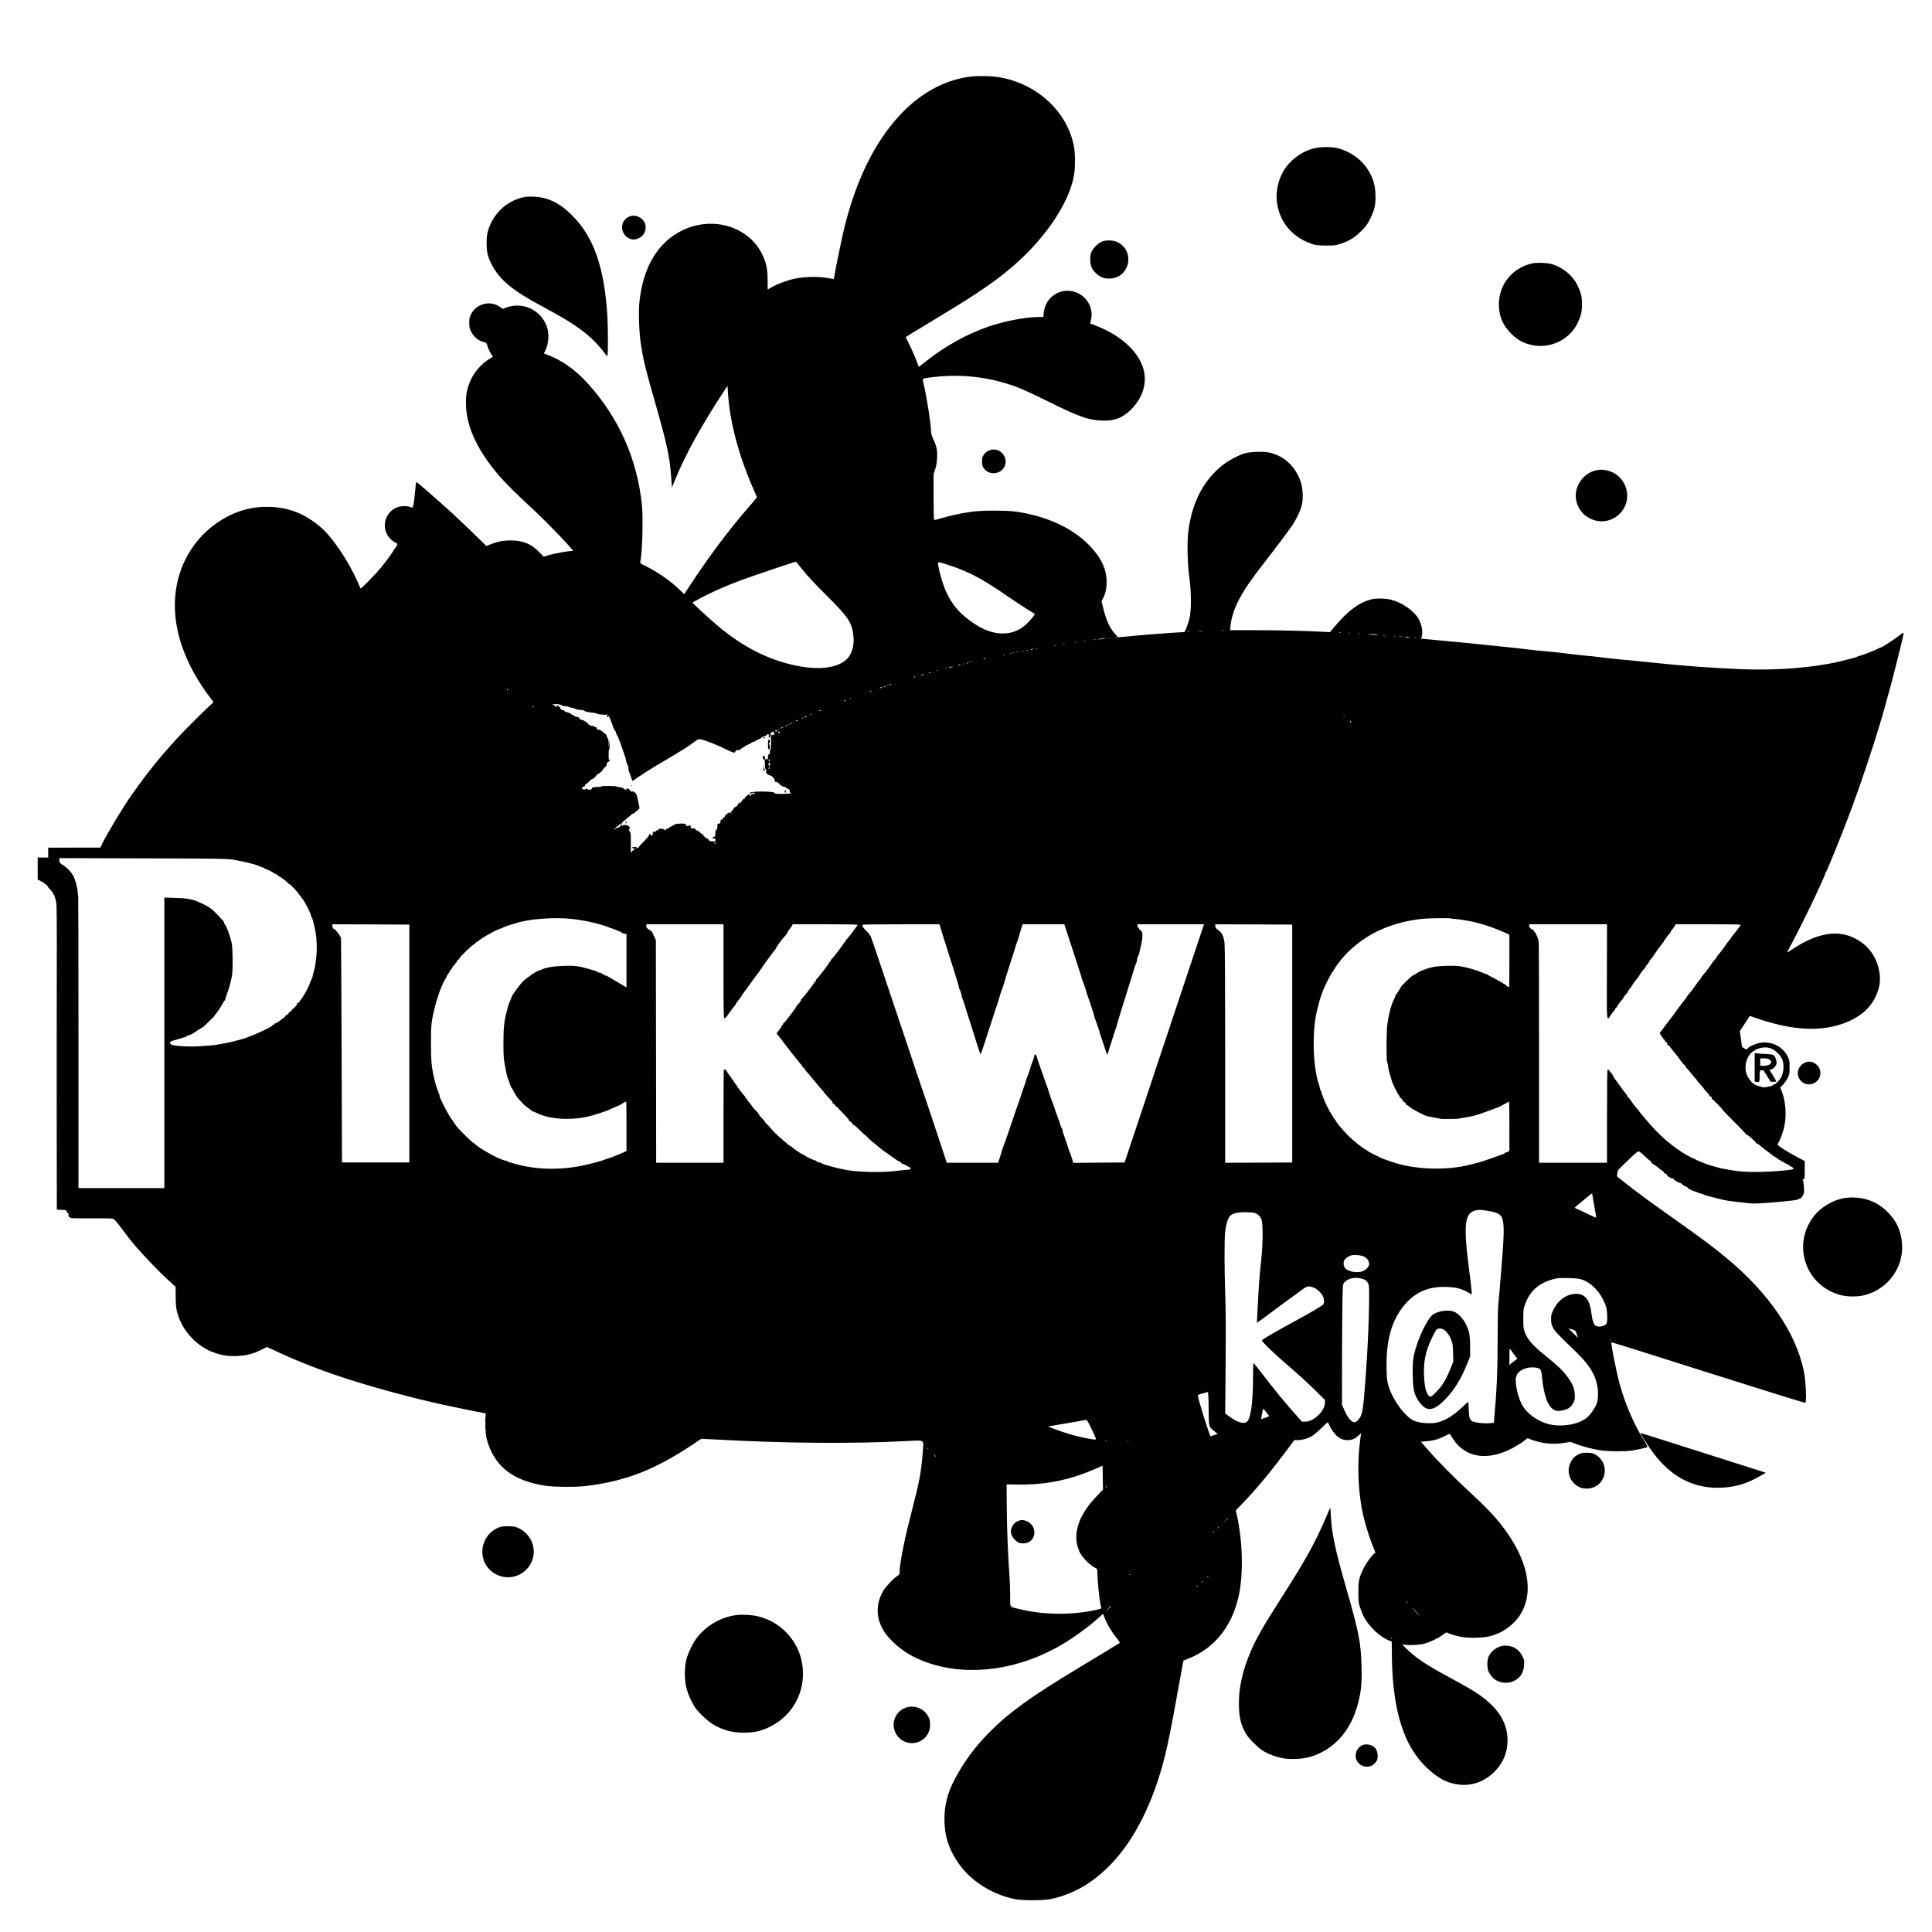 <?xml version="1.0" standalone="no"?>
<!DOCTYPE svg PUBLIC "-//W3C//DTD SVG 20010904//EN"
 "http://www.w3.org/TR/2001/REC-SVG-20010904/DTD/svg10.dtd">
<svg version="1.0" xmlns="http://www.w3.org/2000/svg"
 width="3127pt" height="3127pt" viewBox="0 0 3127 3127"
 preserveAspectRatio="xMidYMid meet">
<g transform="translate(0,3127) scale(0.1,-0.1)"
fill="#000000" stroke="none">
<path d="M15665 30025 c-539 -84 -1022 -429 -1399 -999 -257 -387 -455 -862
-596 -1424 -38 -152 -150 -695 -166 -805 -5 -35 -10 -47 -20 -43 -8 3 -64 13
-126 22 -143 21 -349 14 -493 -16 -121 -26 -283 -85 -373 -138 l-67 -38 -1
150 c0 174 -20 276 -79 402 -213 463 -803 647 -1300 406 -398 -194 -636 -591
-696 -1162 -16 -151 -6 -473 20 -651 40 -276 71 -403 244 -1009 180 -628 227
-847 250 -1168 l12 -173 59 143 c158 387 420 862 765 1388 l76 115 7 -110 c29
-467 168 -998 400 -1532 l70 -162 -23 -29 c-13 -16 -80 -93 -148 -172 -291
-337 -602 -753 -891 -1191 l-116 -176 -85 82 c-143 138 -352 282 -547 377 -78
38 -83 42 -78 67 32 149 47 699 26 912 -75 743 -369 1408 -868 1963 -218 242
-441 397 -704 489 -17 6 -17 8 1 39 60 106 75 285 32 402 -98 272 -394 408
-663 306 l-51 -19 -42 30 c-158 113 -386 56 -472 -119 -24 -48 -28 -70 -28
-137 0 -66 5 -90 26 -135 43 -91 126 -159 215 -178 34 -7 38 -11 55 -67 10
-33 34 -85 53 -115 l34 -54 -41 -25 c-161 -94 -293 -256 -351 -432 -38 -112
-49 -207 -43 -349 15 -350 200 -734 545 -1131 102 -118 274 -288 540 -533 217
-200 641 -642 642 -668 0 -5 -15 -8 -34 -8 -54 0 -253 -37 -348 -64 l-88 -26
-77 78 c-135 135 -264 186 -463 185 -122 -1 -214 -20 -329 -66 l-58 -24 -140
136 c-76 75 -175 170 -219 211 -44 41 -113 107 -154 145 -41 39 -115 107 -165
150 -49 44 -95 84 -101 90 -56 51 -166 148 -194 171 -19 16 -37 31 -40 34 -14
15 -118 100 -122 100 -3 0 -11 -64 -18 -142 -11 -129 -31 -263 -42 -273 -2 -2
-24 3 -48 11 -60 21 -160 14 -223 -16 -154 -73 -222 -261 -149 -415 30 -63 87
-122 140 -146 18 -8 32 -19 32 -26 0 -16 -33 -73 -42 -73 -5 0 -8 -4 -8 -10 0
-12 -110 -170 -164 -235 -22 -27 -50 -61 -61 -74 -47 -58 -107 -122 -209 -226
-76 -77 -110 -105 -114 -95 -2 8 -27 65 -54 125 -144 322 -398 697 -576 852
-254 221 -511 327 -827 339 -266 11 -511 -50 -751 -188 -427 -245 -713 -676
-779 -1176 -69 -518 101 -1085 486 -1627 43 -60 89 -123 102 -140 l24 -29 -71
-65 c-82 -75 -414 -407 -496 -496 -174 -188 -350 -393 -450 -525 -14 -18 -30
-38 -35 -44 -19 -20 -219 -292 -275 -372 -151 -219 -407 -643 -476 -791 l-29
-62 -422 0 -423 -1 0 -80 0 -80 -85 0 -85 0 0 -178 0 -178 38 -18 c43 -20 121
-77 122 -88 0 -8 15 -26 60 -76 37 -39 66 -107 80 -187 9 -53 11 -330 9 -1165
-1 -602 -2 -1706 -1 -2452 l2 -1357 78 -3 c71 -3 77 -5 80 -25 2 -13 10 -23
18 -23 9 0 14 -8 13 -18 -3 -36 1 -52 16 -52 8 0 15 -5 15 -11 0 -7 106 -10
347 -8 248 1 347 -1 346 -9 -2 -6 3 -9 10 -7 7 2 45 -41 87 -98 75 -102 202
-266 250 -321 173 -201 427 -463 584 -602 l78 -70 2 -170 c2 -140 6 -183 25
-248 48 -171 131 -310 260 -436 105 -102 215 -170 348 -216 132 -45 223 -58
368 -51 144 6 257 36 388 102 l88 44 159 -74 c246 -114 399 -178 730 -302 474
-178 1261 -403 1930 -552 215 -47 647 -136 700 -143 23 -3 25 -6 20 -43 -12
-99 -3 -300 18 -377 118 -436 412 -671 945 -755 136 -21 497 -24 657 -5 644
78 1116 261 1741 678 l131 87 212 -11 c1137 -63 2221 -72 3091 -27 317 17 294
28 283 -138 -10 -167 -27 -306 -54 -456 -26 -139 -46 -225 -162 -681 -97 -382
-162 -722 -162 -853 0 -27 -7 -36 -45 -60 -57 -37 -175 -162 -219 -235 -93
-153 -116 -338 -62 -497 42 -124 97 -208 210 -321 159 -159 348 -271 593 -353
657 -219 1455 -108 2149 300 195 114 443 296 608 445 l59 54 32 -80 c41 -103
115 -224 188 -312 33 -39 55 -74 50 -78 -12 -11 -278 -173 -692 -422 -739
-445 -1097 -703 -1405 -1013 -243 -244 -428 -494 -577 -780 -114 -219 -162
-406 -163 -635 0 -265 62 -470 212 -695 198 -298 538 -520 922 -602 122 -26
469 -26 590 1 366 79 675 258 966 558 389 402 690 1003 878 1753 49 197 106
478 186 925 38 212 80 439 92 504 l23 119 92 37 c405 163 684 507 797 985 84
356 72 911 -29 1349 l-14 58 109 114 c223 232 443 496 688 823 l154 205 42 -3
c70 -4 179 27 245 69 33 22 102 80 153 130 51 49 95 90 98 90 3 0 17 -27 32
-59 61 -130 153 -215 245 -227 89 -11 153 9 213 65 27 26 50 47 50 46 0 -1 -7
-51 -15 -113 -46 -348 -38 -728 21 -1077 33 -199 129 -518 208 -697 14 -32 21
-57 14 -55 -22 5 -138 -148 -188 -248 -74 -150 -85 -201 -84 -390 0 -148 2
-166 28 -245 16 -47 40 -107 53 -135 83 -165 264 -338 419 -399 l40 -17 2
-217 c7 -734 134 -1266 389 -1621 136 -190 334 -359 495 -424 288 -115 580
-51 791 172 132 141 197 303 197 491 0 320 -182 577 -583 821 -51 31 -205 117
-343 192 -394 212 -560 323 -718 479 -44 44 -72 74 -62 67 30 -22 262 -18 351
5 92 24 222 85 299 140 l63 45 66 -24 c135 -50 257 -67 422 -62 158 5 229 19
353 70 133 55 276 175 355 298 236 370 130 898 -291 1442 -116 151 -279 322
-497 522 -256 235 -543 525 -704 710 l-114 130 79 6 c118 10 207 34 303 84 47
25 87 41 89 36 1 -4 25 -42 52 -83 198 -302 551 -358 951 -151 58 30 139 80
180 110 l74 56 45 -18 c172 -68 362 -89 539 -60 l109 18 93 -35 c123 -46 271
-84 400 -103 122 -17 374 -20 486 -4 92 12 255 48 266 58 4 4 -24 59 -63 122
-151 242 -286 552 -376 865 -57 199 -156 695 -142 709 2 3 706 -218 1563 -491
857 -272 1565 -492 1573 -489 26 10 10 356 -23 515 -129 619 -562 1254 -1243
1822 -203 170 -401 318 -867 648 -425 301 -608 436 -797 587 l-117 94 6 49 c5
47 11 56 87 128 209 202 243 231 263 226 11 -3 54 -39 97 -80 43 -41 82 -74
87 -74 5 0 14 -11 19 -25 5 -14 16 -25 25 -25 8 0 15 -4 15 -10 0 -5 6 -10 14
-10 7 0 32 -17 53 -38 22 -20 52 -44 67 -51 14 -8 26 -20 26 -27 0 -6 11 -15
24 -18 13 -3 26 -15 29 -27 3 -11 15 -23 26 -26 12 -3 21 -9 21 -14 0 -5 14
-9 30 -9 18 0 30 -5 30 -13 0 -15 73 -59 105 -64 11 -2 23 -10 28 -18 4 -8 28
-23 52 -34 25 -11 45 -25 45 -30 0 -6 7 -11 15 -11 8 0 15 -4 15 -8 0 -5 30
-18 68 -31 37 -12 75 -27 84 -32 10 -5 26 -9 36 -9 10 0 23 -5 28 -10 10 -10
52 -22 294 -83 52 -13 149 -29 215 -36 66 -7 153 -16 193 -22 105 -13 179 -11
442 11 281 24 400 39 400 51 0 5 7 9 16 9 24 0 63 49 70 89 9 45 -3 190 -16
206 -8 9 -5 14 10 18 19 5 20 13 20 150 l0 145 -123 65 c-141 73 -317 185
-317 202 0 6 7 20 15 32 28 40 78 178 96 268 37 176 19 409 -43 562 l-25 62
44 43 c24 24 58 72 76 108 30 61 32 71 32 175 0 98 -3 116 -27 167 -78 167
-263 262 -448 230 -75 -13 -173 -56 -204 -91 l-18 -20 -39 22 c-28 16 -39 29
-39 46 0 13 -7 70 -15 127 l-16 104 81 123 80 124 143 -48 c567 -192 1029
-211 1413 -59 231 92 389 229 479 415 66 138 85 255 65 390 -39 258 -184 456
-415 566 -221 105 -469 90 -753 -46 -96 -46 -148 -77 -311 -183 -22 -15 -20
-7 22 68 81 145 351 687 427 855 40 88 87 192 105 230 18 39 36 81 40 95 4 14
11 30 15 35 8 11 56 122 157 370 196 479 371 956 520 1410 36 110 81 247 100
305 35 107 144 464 168 555 8 28 23 82 33 120 65 233 85 308 122 451 101 392
160 637 160 664 0 16 -17 7 -87 -48 -85 -66 -265 -182 -283 -182 -5 0 -24 -8
-42 -18 -47 -26 -256 -108 -298 -117 -19 -4 -37 -10 -40 -14 -5 -7 -123 -39
-285 -77 -430 -102 -1019 -148 -1591 -125 -452 18 -1017 60 -1379 101 -49 6
-166 17 -260 26 -345 32 -531 51 -695 73 -41 6 -111 13 -155 16 -44 4 -152 15
-240 26 -186 24 -310 37 -450 49 -55 4 -156 15 -225 23 -69 9 -172 21 -230 27
-759 80 -853 89 -1481 147 l-67 6 9 31 c24 84 -2 214 -61 306 -79 124 -261
247 -427 291 -102 27 -253 29 -342 5 -186 -51 -363 -182 -561 -416 l-95 -112
-105 6 c-253 15 -697 26 -1088 26 l-424 0 7 63 c29 278 167 543 514 987 188
239 427 559 491 653 62 94 122 218 146 307 29 104 24 272 -10 380 -84 259
-269 433 -516 486 -92 19 -295 14 -385 -11 -90 -24 -250 -106 -340 -173 -322
-240 -520 -611 -581 -1084 -23 -182 -15 -539 16 -758 31 -208 33 -514 6 -640
-21 -99 -74 -240 -90 -240 -104 -3 -798 -56 -909 -70 -45 -5 -122 -12 -172
-14 -49 -2 -68 -1 -42 1 l48 4 -50 56 c-84 94 -142 226 -191 435 l-21 87 26
51 c39 78 56 156 56 260 0 205 -87 392 -271 584 -271 284 -681 476 -1175 552
-167 26 -577 26 -750 0 -167 -24 -339 -62 -473 -102 -62 -19 -117 -32 -123
-29 -5 4 -9 155 -9 373 l0 367 26 80 c19 58 28 109 31 185 6 123 -8 192 -62
304 -22 46 -35 88 -35 113 0 115 -68 556 -115 752 -18 74 -22 107 -14 111 6 4
47 12 92 18 490 68 958 19 1417 -149 89 -32 279 -120 491 -225 516 -257 667
-311 889 -321 190 -8 321 36 445 149 203 186 289 419 241 649 -55 258 -291
510 -631 674 -60 29 -140 63 -176 76 l-65 23 14 60 c39 166 -42 342 -195 423
-250 134 -546 -30 -570 -314 l-6 -63 -69 0 c-211 0 -564 -67 -818 -155 -361
-126 -711 -321 -1030 -576 l-99 -78 -17 47 c-40 108 -88 219 -139 322 -30 60
-55 112 -55 114 0 3 183 115 408 250 646 389 927 574 1192 785 602 479 1041
1102 1125 1595 19 114 19 327 0 439 -100 571 -591 1031 -1212 1137 -134 23
-379 26 -508 5z m-2670 -7982 c75 -95 193 -222 380 -408 366 -363 420 -446
440 -682 12 -136 -31 -277 -107 -350 -171 -165 -521 -191 -965 -73 -368 98
-716 280 -1055 552 -119 96 -345 298 -432 386 l-48 50 93 51 c201 110 427 211
709 316 130 48 853 293 871 294 3 1 54 -61 114 -136z m2306 98 c349 -107 573
-223 984 -506 138 -95 297 -200 355 -235 58 -34 107 -64 109 -66 8 -7 -73
-106 -134 -163 -111 -104 -238 -154 -385 -154 -197 1 -395 89 -617 275 -143
119 -252 274 -324 458 -41 104 -91 281 -104 373 -9 57 -10 57 116 18z m4507
-1078 c-10 -2 -28 -2 -40 0 -13 2 -5 4 17 4 22 1 32 -1 23 -4z m-341 -10 c-20
-2 -52 -2 -70 0 -17 2 0 4 38 4 39 0 53 -2 32 -4z m-214 -10 c-7 -2 -21 -2
-30 0 -10 3 -4 5 12 5 17 0 24 -2 18 -5z m2450 -10 c-7 -2 -21 -2 -30 0 -10 3
-4 5 12 5 17 0 24 -2 18 -5z m150 -10 c-7 -2 -19 -2 -25 0 -7 3 -2 5 12 5 14
0 19 -2 13 -5z m160 -10 c-7 -2 -19 -2 -25 0 -7 3 -2 5 12 5 14 0 19 -2 13 -5z
m257 -12 l45 -8 -40 -1 c-22 0 -62 3 -90 8 l-50 7 45 1 c25 0 65 -3 90 -7z
m143 -18 c-7 -2 -19 -2 -25 0 -7 3 -2 5 12 5 14 0 19 -2 13 -5z m174 -9 c-3
-3 -12 -4 -19 -1 -8 3 -5 6 6 6 11 1 17 -2 13 -5z m111 -11 c-16 -2 -40 -2
-55 0 -16 2 -3 4 27 4 30 0 43 -2 28 -4z m112 -9 c0 -2 -13 -4 -30 -4 -16 0
-30 4 -30 8 0 5 14 7 30 4 17 -2 30 -6 30 -8z m-4837 -11 c-7 -2 -19 -2 -25 0
-7 3 -2 5 12 5 14 0 19 -2 13 -5z m4950 0 c-7 -2 -21 -2 -30 0 -10 3 -4 5 12
5 17 0 24 -2 18 -5z m-5058 -14 c-22 -4 -56 -7 -75 -7 -32 1 -31 2 10 8 25 4
59 7 75 7 25 1 23 -1 -10 -8z m-132 -16 c-7 -2 -21 -2 -30 0 -10 3 -4 5 12 5
17 0 24 -2 18 -5z m-160 -20 c-7 -2 -21 -2 -30 0 -10 3 -4 5 12 5 17 0 24 -2
18 -5z m-156 -19 c-3 -3 -12 -4 -19 -1 -8 3 -5 6 6 6 11 1 17 -2 13 -5z m-184
-31 c-7 -2 -19 -2 -25 0 -7 3 -2 5 12 5 14 0 19 -2 13 -5z m-140 -20 c-7 -2
-21 -2 -30 0 -10 3 -4 5 12 5 17 0 24 -2 18 -5z m-300 -50 c-7 -2 -21 -2 -30
0 -10 3 -4 5 12 5 17 0 24 -2 18 -5z m-78 -13 c-27 -12 -43 -12 -25 0 8 5 22
9 30 9 10 0 8 -3 -5 -9z m-78 -16 c-3 -3 -12 -4 -19 -1 -8 3 -5 6 6 6 11 1 17
-2 13 -5z m-64 -11 c-7 -2 -19 -2 -25 0 -7 3 -2 5 12 5 14 0 19 -2 13 -5z
m-90 -20 c-7 -2 -21 -2 -30 0 -10 3 -4 5 12 5 17 0 24 -2 18 -5z m-66 -9 c-3
-3 -12 -4 -19 -1 -8 3 -5 6 6 6 11 1 17 -2 13 -5z m-44 -11 c-7 -2 -19 -2 -25
0 -7 3 -2 5 12 5 14 0 19 -2 13 -5z m-116 -19 c-3 -3 -12 -4 -19 -1 -8 3 -5 6
6 6 11 1 17 -2 13 -5z m-307 -64 c-8 -5 -22 -9 -30 -9 -10 0 -8 3 5 9 27 12
43 12 25 0z m-217 -57 c-7 -2 -21 -2 -30 0 -10 3 -4 5 12 5 17 0 24 -2 18 -5z
m-63 -13 c-8 -5 -19 -10 -25 -10 -5 0 -3 5 5 10 8 5 20 10 25 10 6 0 3 -5 -5
-10z m-63 -16 c-3 -3 -12 -4 -19 -1 -8 3 -5 6 6 6 11 1 17 -2 13 -5z m-67 -14
c-8 -5 -22 -9 -30 -9 -10 0 -8 3 5 9 27 12 43 12 25 0z m-121 -34 c-2 -2 -20
-6 -39 -10 -25 -4 -31 -3 -20 4 14 9 69 15 59 6z m-86 -23 c-7 -2 -19 -2 -25
0 -7 3 -2 5 12 5 14 0 19 -2 13 -5z m-156 -39 c-3 -3 -12 -4 -19 -1 -8 3 -5 6
6 6 11 1 17 -2 13 -5z m-117 -28 c0 -2 -7 -7 -16 -10 -8 -3 -12 -2 -9 4 6 10
25 14 25 6z m-110 -36 c-8 -5 -24 -9 -35 -9 -16 1 -16 2 5 9 35 11 48 11 30 0z
m-140 -34 c0 -2 -7 -7 -16 -10 -8 -3 -12 -2 -9 4 6 10 25 14 25 6z m-390 -126
c-8 -5 -19 -10 -25 -10 -5 0 -3 5 5 10 8 5 20 10 25 10 6 0 3 -5 -5 -10z m-43
-16 c-3 -3 -12 -4 -19 -1 -8 3 -5 6 6 6 11 1 17 -2 13 -5z m-42 -14 c-3 -5
-14 -10 -23 -9 -14 0 -13 2 3 9 27 11 27 11 20 0z m-60 -20 c-11 -5 -27 -9
-35 -9 -9 0 -8 4 5 9 11 5 27 9 35 9 9 0 8 -4 -5 -9z m-6055 -30 c0 -5 -5 -10
-11 -10 -5 0 -7 5 -4 10 3 6 8 10 11 10 2 0 4 -4 4 -10z m5880 -30 c-8 -5 -19
-10 -25 -10 -5 0 -3 5 5 10 8 5 20 10 25 10 6 0 3 -5 -5 -10z m-323 -116 c-3
-3 -12 -4 -19 -1 -8 3 -5 6 6 6 11 1 17 -2 13 -5z m-92 -34 c-3 -5 -11 -10
-16 -10 -6 0 -7 5 -4 10 3 6 11 10 16 10 6 0 7 -4 4 -10z m-4610 -68 c11 -3
22 -9 25 -13 3 -4 27 -9 53 -10 27 -2 50 -6 53 -10 2 -4 23 -10 47 -14 23 -4
54 -14 69 -21 15 -8 49 -14 77 -14 27 0 51 -5 53 -11 4 -13 72 -29 151 -36 31
-3 57 -8 57 -13 0 -5 34 -12 76 -15 60 -6 78 -5 85 6 7 10 8 5 4 -12 -5 -19
-2 -28 9 -32 12 -5 16 0 16 16 1 19 53 -110 80 -196 5 -15 16 -34 24 -43 9 -8
16 -23 16 -33 0 -10 12 -35 26 -56 14 -21 23 -44 20 -51 -3 -8 -2 -14 2 -14 8
0 15 -18 57 -145 15 -44 33 -96 40 -115 8 -19 17 -54 20 -78 4 -23 13 -49 21
-56 8 -8 14 -33 14 -56 0 -23 6 -54 14 -68 8 -15 22 -53 31 -84 9 -32 20 -58
24 -58 3 0 47 30 96 66 50 36 167 111 260 166 445 263 529 315 615 380 86 65
95 69 129 63 67 -13 285 -98 406 -160 66 -33 128 -59 137 -57 9 2 20 12 23 23
5 14 16 19 41 19 19 0 34 4 34 8 0 5 20 19 45 32 25 13 45 27 45 32 0 4 9 8
20 8 11 0 20 5 20 10 0 6 9 10 20 10 11 0 20 3 20 8 0 8 49 32 67 32 7 0 13 5
13 10 0 6 9 10 20 10 11 0 20 5 20 11 0 5 4 8 9 4 5 -3 22 6 37 20 15 14 32
25 38 25 18 0 66 24 66 33 0 4 6 7 13 7 9 0 12 -9 9 -29 -2 -16 1 -32 7 -35 7
-5 11 4 11 23 0 17 5 31 10 31 6 0 10 -47 10 -120 0 -73 -4 -120 -10 -120 -5
0 -10 -18 -10 -40 0 -29 -4 -40 -15 -40 -11 0 -15 -11 -15 -40 0 -36 -2 -40
-25 -40 -21 0 -25 5 -25 30 0 33 -24 42 -32 13 -7 -25 1 -43 18 -43 11 0 14
-18 14 -80 0 -60 3 -80 13 -80 9 0 12 -10 9 -31 -4 -25 1 -36 19 -50 13 -10
31 -19 40 -19 28 0 79 -55 79 -85 0 -14 4 -23 10 -20 13 8 51 -13 68 -37 17
-23 64 -48 92 -48 12 0 18 -5 15 -10 -4 -6 7 -13 24 -16 26 -6 31 -11 31 -35
0 -21 5 -29 18 -29 14 0 15 -2 2 -10 -8 -5 -70 -10 -137 -10 -99 0 -123 3
-123 14 0 31 -382 34 -402 4 -4 -8 -2 -15 4 -17 7 -2 14 1 16 8 5 14 62 15 62
0 0 -5 -8 -9 -17 -8 -33 3 -41 -1 -48 -23 -5 -18 -8 -19 -12 -8 -11 29 -28 29
-54 0 -15 -16 -30 -26 -33 -22 -4 3 -4 -2 0 -13 6 -14 4 -17 -8 -13 -10 4 -19
-2 -27 -18 -6 -13 -16 -24 -22 -24 -6 0 -9 -7 -5 -15 3 -8 1 -15 -3 -15 -5 0
-11 6 -13 12 -3 7 -13 0 -23 -17 -24 -39 -51 -65 -59 -58 -3 3 -15 -11 -27
-31 -11 -20 -25 -36 -31 -36 -5 0 -7 -10 -3 -22 4 -19 4 -21 -6 -7 -11 14 -16
14 -50 -5 -22 -12 -41 -31 -44 -45 -3 -13 -9 -20 -13 -17 -3 4 -14 -8 -24 -26
-9 -18 -17 -27 -18 -20 0 27 -20 0 -20 -29 0 -24 -4 -29 -25 -29 -23 0 -25 -3
-25 -50 0 -37 -4 -50 -15 -50 -10 0 -15 -15 -17 -57 -3 -49 -6 -58 -22 -58
-11 0 -21 -6 -23 -12 -3 -8 5 -13 21 -13 21 0 26 -5 26 -25 0 -25 -3 -26 -49
-24 -40 2 -52 7 -62 26 -7 13 -18 23 -25 23 -16 0 -70 49 -66 61 1 5 -4 9 -11
9 -7 0 -20 8 -28 18 -22 24 -59 48 -70 44 -5 -1 -9 5 -9 13 0 14 -22 20 -62
17 -13 -1 -18 6 -18 23 0 13 -4 27 -10 30 -5 3 -10 1 -10 -4 0 -6 -13 -11 -30
-11 -23 0 -30 4 -30 20 0 18 -7 20 -79 20 -44 0 -83 -5 -86 -10 -4 -6 -11 -8
-16 -5 -5 4 -9 2 -9 -3 0 -5 -20 -17 -44 -27 -25 -10 -43 -22 -40 -27 3 -4 -6
-8 -20 -8 -16 0 -26 -6 -26 -15 0 -16 -16 -21 -22 -6 -1 5 -24 12 -49 16 -43
6 -47 5 -53 -17 -5 -19 -8 -20 -15 -8 -9 12 -11 12 -17 -3 -3 -10 -11 -17 -18
-16 -22 4 -47 -13 -42 -30 3 -9 1 -23 -4 -31 -7 -12 -12 -10 -29 9 -20 23 -21
23 -21 3 0 -12 -34 -55 -87 -109 -49 -48 -87 -91 -85 -95 1 -5 -4 -8 -12 -8
-8 0 -17 -6 -19 -12 -4 -8 -6 -7 -6 4 -1 9 2 18 7 21 4 2 1 2 -6 0 -8 -1 -27
-3 -43 -3 -16 0 -29 -4 -29 -10 0 -5 9 -10 19 -10 11 0 23 -6 27 -12 4 -7 4
-10 0 -7 -8 8 -50 -29 -59 -51 -7 -19 -9 24 -7 186 1 96 -2 135 -12 145 -17
18 -23 59 -9 59 18 0 7 24 -19 43 -25 17 -90 21 -90 5 0 -4 -4 -8 -10 -8 -5 0
-10 12 -10 28 0 20 11 35 40 56 22 17 40 33 40 38 0 4 5 8 11 8 7 0 27 16 46
35 19 19 40 35 47 35 7 0 34 19 60 43 l48 43 -16 84 c-23 121 -37 160 -60 172
-12 6 -23 12 -26 12 -3 1 -4 5 -2 10 2 5 -4 4 -12 -3 -13 -11 -17 -10 -22 3
-3 9 -11 13 -17 9 -6 -3 -7 -1 -3 5 4 8 -3 16 -19 22 -34 13 -35 13 -35 -4 0
-12 -4 -12 -30 0 -16 9 -32 19 -34 23 -3 4 -24 8 -48 10 -23 1 -45 6 -48 11
-6 10 -240 13 -240 3 0 -4 -19 -9 -42 -9 -100 -3 -118 -7 -118 -26 0 -26 -79
-26 -81 0 -1 15 -2 15 -6 1 -6 -25 -73 -22 -73 3 0 10 10 20 25 24 16 4 25 13
25 25 0 10 6 19 14 19 7 0 30 18 50 40 20 22 43 40 51 40 15 0 75 57 75 71 0
5 6 9 14 9 16 0 86 62 86 76 0 5 14 20 30 34 17 14 30 34 30 45 0 24 14 47 26
45 5 -1 16 9 24 22 13 21 13 22 -1 10 -15 -11 -17 -3 -18 78 -1 57 2 90 8 90
7 0 10 30 9 83 l-2 82 -6 -75 -6 -75 -2 77 c-1 53 -7 81 -17 92 -8 8 -15 23
-15 33 -1 10 -11 26 -23 35 -12 10 -35 29 -52 43 -16 14 -42 25 -57 25 -21 0
-28 5 -28 20 0 13 -7 20 -19 20 -11 0 -21 5 -23 12 -2 6 -18 11 -36 10 -18 0
-32 4 -32 9 0 5 -7 9 -15 9 -8 0 -15 6 -15 13 0 16 -82 67 -109 67 -13 0 -26
9 -32 23 -7 16 -19 23 -41 24 -18 0 -37 8 -43 17 -7 9 -20 16 -29 16 -9 0 -16
4 -16 9 0 8 -23 20 -52 27 -5 1 -9 2 -10 4 -2 1 -11 3 -20 5 -10 2 -25 10 -34
19 -8 9 -24 16 -34 16 -21 0 -44 33 -32 45 4 3 3 6 -3 5 -23 -5 -34 1 -29 15
4 8 1 15 -5 15 -6 0 -11 -7 -11 -15 0 -19 -3 -19 -46 4 l-36 20 43 4 c24 2 51
1 59 -1 8 -2 24 -7 35 -10z m-435 -26 c0 -3 -4 -8 -10 -11 -5 -3 -10 -1 -10 4
0 6 5 11 10 11 6 0 10 -2 10 -4z m4640 -66 c-8 -5 -19 -10 -25 -10 -5 0 -3 5
5 10 8 5 20 10 25 10 6 0 3 -5 -5 -10z m-145 -60 c-3 -5 -12 -10 -18 -10 -7 0
-6 4 3 10 19 12 23 12 15 0z m-85 -40 c-20 -13 -33 -13 -25 0 3 6 14 10 23 10
15 0 15 -2 2 -10z m8717 4 c-3 -3 -12 -4 -19 -1 -8 3 -5 6 6 6 11 1 17 -2 13
-5z m-8772 -24 c-3 -5 -12 -10 -18 -10 -7 0 -6 4 3 10 19 12 23 12 15 0z m-85
-40 c0 -5 -8 -10 -17 -10 -15 0 -16 2 -3 10 19 12 20 12 20 0z m8960 -20 c0
-5 -4 -10 -10 -10 -5 0 -10 5 -10 10 0 6 5 10 10 10 6 0 10 -4 10 -10z m-9050
-24 c0 -2 -7 -6 -15 -10 -8 -3 -15 -1 -15 4 0 6 7 10 15 10 8 0 15 -2 15 -4z
m-43 -22 c-3 -3 -12 -4 -19 -1 -8 3 -5 6 6 6 11 1 17 -2 13 -5z m-37 -18 c0
-2 -7 -6 -15 -10 -8 -3 -15 -1 -15 4 0 6 7 10 15 10 8 0 15 -2 15 -4z m-70
-31 c-7 -8 -20 -15 -29 -15 -11 0 -8 5 9 14 33 19 35 19 20 1z m-63 -31 c-3
-3 -12 -4 -19 -1 -8 3 -5 6 6 6 11 1 17 -2 13 -5z m-27 -24 c0 -5 -9 -10 -21
-10 -11 0 -17 5 -14 10 3 6 13 10 21 10 8 0 14 -4 14 -10z m-56 -25 c-4 -8 -1
-15 5 -15 6 0 11 -4 11 -10 0 -5 -9 -10 -20 -10 -11 0 -20 -4 -20 -10 0 -5 -8
-2 -19 8 -18 17 -17 17 3 34 26 22 47 23 40 3z m96 0 c0 -9 -6 -12 -15 -9 -8
4 -15 10 -15 15 0 5 7 9 15 9 8 0 15 -7 15 -15z m-160 -450 c0 -8 -4 -15 -10
-15 -5 0 -10 7 -10 15 0 8 5 15 10 15 6 0 10 -7 10 -15z m2 -65 c-2 -16 -8
-30 -13 -30 -5 0 -9 14 -9 30 0 18 5 30 13 30 9 0 12 -10 9 -30z m-2 -59 c0
-6 -4 -13 -10 -16 -5 -3 -10 1 -10 9 0 9 5 16 10 16 6 0 10 -4 10 -9z m-2410
-912 c0 -20 -21 -49 -35 -49 -7 0 -15 -4 -17 -9 -1 -4 -12 -5 -23 -1 -19 7
-18 9 7 19 15 5 33 19 40 31 14 22 28 27 28 9z m-80 -73 c0 -2 -7 -6 -15 -10
-8 -3 -15 -1 -15 4 0 6 7 10 15 10 8 0 15 -2 15 -4z m1610 -231 c0 -8 -4 -15
-10 -15 -5 0 -7 7 -4 15 4 8 8 15 10 15 2 0 4 -7 4 -15z m-7815 -268 c181 -28
396 -83 457 -117 10 -6 24 -10 31 -10 7 0 18 -5 25 -12 6 -6 17 -13 24 -14 26
-4 113 -49 140 -72 8 -6 17 -9 20 -6 3 2 20 -10 39 -28 18 -18 29 -26 24 -18
-5 9 2 6 16 -6 13 -11 42 -32 64 -47 22 -14 46 -36 53 -47 7 -11 18 -20 26
-20 15 0 145 -139 160 -170 5 -11 13 -20 18 -20 4 0 8 -7 8 -15 0 -8 4 -15 9
-15 22 0 168 -281 156 -300 -3 -6 -2 -10 3 -10 5 0 13 -10 16 -22 49 -171 65
-262 72 -408 3 -63 1 -153 -5 -200 -6 -47 -13 -107 -16 -135 -3 -27 -15 -80
-25 -116 -11 -36 -20 -72 -20 -80 0 -8 -7 -27 -15 -43 -8 -15 -22 -49 -31 -75
-20 -61 -111 -225 -143 -259 -14 -15 -26 -30 -26 -34 0 -10 -16 -23 -28 -23
-7 -1 -11 -7 -9 -15 4 -17 -68 -91 -81 -83 -6 3 -7 1 -3 -5 8 -14 -22 -44 -37
-35 -7 3 -9 2 -4 -2 10 -11 -43 -66 -56 -58 -6 3 -7 2 -4 -4 3 -5 -12 -23 -34
-39 -22 -16 -60 -44 -85 -62 -24 -18 -49 -30 -54 -27 -6 4 -9 1 -8 -7 2 -7 -5
-12 -14 -12 -10 1 -16 -2 -15 -7 7 -27 -385 -203 -518 -234 -11 -2 -63 -16
-115 -30 -87 -23 -308 -64 -355 -65 -11 0 -85 -6 -165 -12 -184 -15 -462 1
-491 28 -37 33 -19 50 77 74 43 12 96 27 117 35 20 8 37 12 37 9 0 -3 7 2 16
10 8 9 22 16 30 16 14 0 92 38 104 50 10 10 120 80 126 80 6 0 70 59 154 143
26 26 45 47 42 47 -3 0 6 12 20 28 14 15 41 52 59 82 18 30 35 57 38 60 4 3
14 22 24 43 9 21 21 36 25 33 4 -2 8 6 8 19 1 12 13 52 27 87 34 83 77 247 85
323 12 109 8 426 -7 495 -25 121 -87 286 -119 319 -7 7 -11 20 -8 27 3 8 0 13
-7 11 -7 -1 -11 6 -11 15 1 10 -2 15 -7 13 -4 -3 -12 2 -17 10 -5 9 -45 53
-90 98 -65 66 -99 91 -174 129 -186 93 -249 108 -485 115 l-173 5 0 -2351 0
-2351 -695 0 -695 0 0 2354 c0 1295 -2 2360 -4 2367 -2 8 -7 46 -10 84 -4 65
-41 194 -69 247 -31 59 -98 130 -159 170 -63 40 -67 45 -67 81 l-1 38 1348 -4
c1208 -3 1358 -5 1457 -20z m5505 -962 c220 -26 456 -81 593 -138 20 -9 37
-14 37 -13 0 2 26 -7 58 -21 31 -13 69 -29 85 -34 15 -6 27 -16 27 -22 0 -6 3
-8 6 -4 3 3 19 1 35 -5 l29 -10 0 -430 0 -430 -42 25 c-24 13 -80 46 -124 73
-106 64 -148 88 -154 88 -19 3 -90 41 -90 48 0 5 -4 7 -9 3 -9 -5 -59 13 -71
25 -3 3 -9 6 -15 7 -5 0 -48 13 -95 27 -169 50 -240 59 -420 53 -166 -6 -294
-28 -361 -63 -16 -8 -36 -15 -46 -17 -33 -5 -195 -118 -254 -176 -45 -46 -170
-218 -175 -241 -1 -8 -15 -40 -37 -90 -11 -25 -21 -52 -22 -60 -2 -8 -12 -49
-23 -90 -41 -145 -55 -280 -54 -515 1 -232 2 -240 33 -405 26 -134 23 -123 54
-205 14 -38 27 -74 28 -80 1 -5 5 -12 8 -15 4 -3 18 -27 33 -55 48 -91 61
-111 103 -156 23 -24 52 -55 65 -70 13 -14 40 -36 60 -50 21 -13 38 -27 38
-31 0 -5 6 -8 14 -8 8 0 17 -7 20 -16 4 -9 9 -14 12 -11 4 3 37 -9 74 -28 218
-110 594 -126 900 -38 86 24 202 63 235 77 17 7 64 28 105 46 110 48 124 54
130 61 6 7 67 39 75 39 3 0 5 -180 5 -399 l0 -400 -55 -26 c-69 -32 -235 -97
-255 -99 -9 -1 -20 -5 -25 -8 -34 -19 -246 -77 -390 -106 -366 -75 -765 -62
-1085 33 -25 8 -64 19 -88 25 -23 6 -40 15 -37 20 3 6 0 7 -8 4 -46 -17 -430
186 -513 273 -12 12 -24 20 -26 18 -5 -6 -196 181 -252 245 -21 25 -43 55 -49
68 -6 12 -14 22 -19 22 -4 0 -8 6 -8 14 0 8 -4 16 -8 18 -27 10 -222 381 -208
395 3 4 2 11 -3 17 -10 13 -53 141 -70 206 -56 227 -66 323 -66 630 1 239 4
292 23 400 20 115 73 312 102 385 6 17 13 37 15 45 4 21 76 184 84 190 4 3 15
24 25 47 10 23 27 50 37 59 10 9 16 20 14 24 -3 5 10 23 27 41 18 18 27 29 19
25 -7 -5 -3 5 9 22 13 17 26 29 30 27 4 -3 7 3 6 13 0 9 5 16 12 14 8 -1 11 2
7 8 -3 5 -1 10 5 10 6 0 9 4 5 10 -3 5 6 17 20 26 14 9 25 22 25 28 0 18 219
226 238 226 4 0 13 9 20 20 7 11 19 20 26 20 8 0 16 4 18 8 5 13 159 112 174
112 7 0 14 3 16 8 5 11 156 83 178 85 11 1 20 4 20 8 0 6 140 57 173 63 7 1
28 7 47 14 211 70 635 101 920 67z m14212 10 c3 -3 39 -8 79 -10 76 -4 306
-46 369 -67 19 -7 40 -13 45 -14 55 -9 273 -88 355 -127 25 -12 47 -22 50 -22
3 0 15 -6 28 -13 l22 -13 0 -424 c0 -234 -2 -425 -5 -425 -9 0 -70 44 -73 53
-2 4 -10 7 -18 7 -9 0 -12 4 -9 10 3 6 -1 7 -9 4 -9 -3 -16 -1 -16 4 0 6 -10
14 -22 18 -13 4 -25 9 -28 13 -3 3 -41 24 -85 46 -44 22 -83 44 -86 48 -3 5
-8 8 -10 7 -2 -1 -17 4 -34 10 -62 25 -71 29 -130 50 -76 28 -180 55 -270 70
-92 16 -368 8 -451 -14 -127 -32 -193 -59 -271 -109 -24 -15 -46 -27 -51 -27
-7 0 -182 -168 -182 -176 0 -5 -77 -126 -90 -141 -5 -7 -10 -17 -10 -23 0 -6
-9 -28 -20 -49 -45 -89 -83 -235 -106 -404 -15 -113 -18 -580 -3 -602 3 -5 12
-45 18 -89 7 -43 21 -103 32 -134 11 -31 21 -67 24 -80 6 -35 94 -213 117
-239 12 -12 17 -27 13 -34 -5 -7 -4 -10 3 -5 13 8 54 -43 45 -57 -3 -5 -2 -7
4 -4 13 8 66 -47 56 -58 -5 -4 -3 -5 3 -2 7 4 29 -9 50 -29 38 -35 235 -139
285 -150 13 -3 69 -14 124 -24 55 -10 101 -19 103 -20 7 -3 260 0 272 3 8 3
62 12 120 21 125 20 171 33 350 98 200 73 199 73 277 117 40 23 75 41 78 41 3
0 5 -180 5 -400 l0 -399 -29 -15 c-16 -9 -31 -12 -35 -9 -3 4 -6 2 -6 -4 0 -6
-8 -13 -17 -16 -10 -3 -43 -15 -73 -27 -70 -28 -295 -105 -335 -115 -16 -4
-37 -9 -45 -11 -8 -2 -50 -12 -93 -24 -395 -102 -924 -81 -1287 51 -47 17 -96
34 -110 38 -42 14 -251 117 -260 130 -3 3 -17 13 -32 21 -69 38 -201 144 -287
230 -84 83 -199 221 -201 242 0 4 -12 20 -25 34 -14 15 -25 33 -25 40 0 8 -4
14 -10 14 -5 0 -10 6 -10 14 0 8 -7 22 -16 30 -9 9 -17 22 -18 29 -1 6 -10 24
-19 38 -34 51 -119 264 -110 273 4 3 2 6 -4 6 -9 0 -22 38 -28 85 -1 6 -5 17
-8 25 -55 142 -91 451 -84 725 5 213 24 363 63 510 13 50 26 97 28 106 13 52
46 146 73 209 35 84 129 262 146 277 9 9 17 22 17 30 0 7 5 13 10 13 6 0 10 6
10 13 0 7 15 31 33 53 18 21 45 56 60 76 55 74 144 163 247 246 58 46 113 87
123 89 9 3 17 9 17 14 0 5 5 9 11 9 6 0 25 11 42 24 18 13 73 44 124 70 230
115 476 185 760 215 89 9 447 14 455 6z m-16857 -2025 l0 -1925 -545 0 -545 0
-6 1805 c-3 993 -8 1814 -10 1825 -3 11 -14 34 -24 50 -22 35 -85 108 -85 99
0 -4 -7 -1 -15 6 -8 7 -15 25 -15 41 l0 29 623 -2 622 -3 0 -1925z m5085 1170
c0 -660 2 -760 15 -760 17 0 20 3 92 105 31 44 60 82 65 83 5 2 17 20 27 40
11 21 29 47 40 59 12 12 21 27 21 33 0 5 5 10 10 10 6 0 14 10 19 23 5 13 20
36 33 53 13 16 69 92 123 168 54 77 112 154 127 172 15 17 28 37 28 43 0 6 5
11 10 11 6 0 10 5 10 10 0 6 16 32 35 58 20 26 63 85 97 131 33 47 69 94 79
105 11 11 19 23 19 28 0 19 148 214 160 211 4 -1 7 5 6 15 0 9 4 16 11 15 7
-2 10 3 8 10 -3 6 9 28 26 47 17 19 37 47 45 63 l15 27 530 0 c500 -1 529 -2
517 -18 -7 -9 -51 -68 -96 -130 -46 -61 -88 -110 -93 -107 -5 4 -6 -1 -3 -9 4
-9 -1 -18 -10 -22 -9 -3 -16 -10 -16 -14 0 -17 -203 -280 -211 -274 -5 3 -6
-2 -3 -10 4 -9 -1 -18 -10 -22 -9 -3 -16 -10 -16 -14 0 -17 -203 -280 -211
-274 -5 3 -6 -2 -3 -10 4 -9 -1 -18 -10 -22 -9 -3 -16 -10 -16 -14 0 -19 -203
-279 -213 -273 -6 3 -7 1 -3 -5 8 -13 -33 -74 -44 -67 -4 3 -7 -3 -6 -13 0 -9
-5 -16 -12 -14 -8 1 -11 -2 -7 -8 3 -5 1 -10 -4 -10 -6 0 -10 -4 -9 -8 2 -5
-7 -21 -20 -38 -12 -16 -56 -74 -98 -129 -41 -55 -79 -99 -84 -98 -4 1 -7 -5
-6 -15 0 -9 -5 -16 -12 -14 -8 1 -11 -2 -7 -8 3 -5 1 -10 -5 -10 -6 0 -9 -4
-6 -8 3 -5 -5 -19 -17 -33 -39 -43 -68 -89 -56 -87 7 2 17 -6 23 -17 6 -12 21
-31 33 -45 13 -13 35 -42 50 -64 28 -41 204 -265 271 -345 21 -23 39 -48 41
-55 2 -6 12 -17 23 -24 10 -7 18 -17 18 -22 0 -5 10 -20 23 -33 27 -28 52 -58
133 -158 34 -42 70 -86 80 -96 33 -34 74 -83 74 -88 0 -5 51 -61 106 -117 20
-20 33 -41 29 -47 -3 -6 -3 -10 2 -9 12 4 52 -39 45 -48 -4 -4 -2 -4 5 -1 6 4
21 -5 32 -20 12 -16 60 -67 107 -115 57 -57 83 -91 78 -100 -4 -7 -3 -10 1 -5
11 10 66 -43 58 -56 -4 -6 -1 -7 6 -3 8 5 43 -23 98 -78 47 -47 89 -86 94 -86
4 0 22 -17 40 -37 18 -21 49 -50 68 -64 20 -15 45 -35 56 -45 19 -18 59 -51
115 -95 14 -11 70 -51 125 -89 55 -38 105 -73 111 -78 6 -5 20 -13 32 -16 12
-4 22 -12 22 -17 0 -5 7 -9 16 -9 9 0 12 -5 8 -12 -4 -7 -3 -8 4 -4 6 4 28 -4
49 -16 21 -13 50 -29 66 -36 41 -17 35 -42 -10 -44 -21 -1 -51 -3 -68 -5 -16
-2 -86 -10 -155 -18 -235 -26 -594 -17 -795 21 -178 33 -405 99 -405 117 0 4
-4 6 -9 2 -12 -7 -61 15 -61 27 0 5 -4 7 -9 4 -10 -7 -174 71 -179 85 -2 5
-10 9 -17 9 -22 0 -196 120 -190 130 3 6 -1 7 -9 4 -9 -4 -18 1 -22 10 -3 9
-12 16 -20 16 -8 0 -19 9 -26 20 -7 11 -17 20 -21 20 -5 0 -24 16 -43 35 -18
19 -36 35 -40 35 -8 0 -174 166 -174 175 0 4 -18 23 -40 42 -22 20 -40 40 -40
45 0 6 -12 22 -27 37 -40 39 -74 81 -65 81 4 0 -1 5 -11 11 -9 6 -15 15 -11
20 3 5 1 8 -3 7 -8 -3 -103 105 -103 116 0 3 -16 22 -35 43 -19 21 -35 43 -35
49 0 7 -7 14 -15 18 -8 3 -15 12 -15 20 0 8 -6 19 -13 23 -15 8 -127 158 -127
168 0 3 -11 18 -24 32 -14 15 -23 30 -20 35 3 4 1 8 -5 8 -6 0 -17 12 -25 28
-8 15 -26 41 -40 57 -14 17 -33 45 -41 63 -14 28 -32 38 -50 30 -3 -2 -5 -342
-5 -755 l0 -753 -545 0 -545 0 -2 1803 -3 1802 -29 60 c-16 33 -29 63 -28 67
1 3 -21 21 -48 38 -41 26 -50 37 -50 61 l0 29 625 0 625 0 0 -760z m3519 682
c13 -42 34 -111 47 -152 13 -41 60 -190 105 -330 44 -140 94 -299 110 -352 17
-53 32 -108 33 -121 0 -14 4 -23 8 -21 5 3 30 -78 34 -111 0 -5 6 -23 13 -40
14 -34 61 -179 66 -204 2 -9 10 -34 18 -56 8 -22 27 -80 42 -130 79 -258 157
-499 164 -507 6 -7 37 83 189 557 35 110 72 223 83 250 10 28 21 64 25 80 8
35 37 127 55 170 7 17 13 35 14 41 7 30 100 328 152 484 19 58 41 128 48 155
8 28 21 68 31 90 9 22 18 47 19 55 1 8 17 61 34 118 l33 102 337 0 338 0 38
-117 c21 -65 79 -246 131 -403 110 -337 108 -332 110 -345 0 -5 6 -23 13 -40
19 -45 64 -178 66 -195 1 -8 8 -28 14 -45 18 -43 114 -337 116 -355 1 -8 8
-28 14 -45 22 -54 70 -196 69 -203 -1 -4 3 -18 9 -32 5 -14 32 -94 59 -177 27
-84 51 -153 54 -153 5 0 31 80 99 300 16 52 35 109 42 125 6 17 13 37 14 45 2
15 4 23 55 190 17 52 53 169 81 260 28 91 66 212 84 270 18 58 45 146 60 195
15 50 31 95 35 100 5 6 8 13 8 18 1 37 25 116 34 111 6 -4 8 -3 5 2 -3 5 8 61
24 124 17 68 29 140 29 178 0 62 -2 66 -40 104 -24 25 -40 50 -40 64 l0 24
538 0 539 0 -643 -1927 -642 -1928 -416 -3 -415 -3 -16 54 c-8 29 -29 88 -45
130 -16 43 -32 88 -34 100 -3 12 -16 54 -31 92 -35 94 -54 155 -48 155 3 0 1
6 -4 13 -16 19 -54 127 -45 127 4 0 2 4 -3 8 -6 4 -25 52 -43 107 -18 55 -37
109 -42 120 -14 32 -92 259 -95 275 -1 8 -8 29 -15 45 -12 29 -45 124 -95 270
-13 39 -36 104 -51 145 -14 41 -27 82 -28 90 -1 8 -5 16 -9 18 -14 4 -27 2
-25 -5 2 -12 -20 -86 -39 -130 -9 -21 -18 -46 -20 -55 -4 -26 -60 -183 -72
-207 -7 -12 -10 -21 -7 -21 3 0 -13 -51 -35 -112 -22 -62 -42 -121 -44 -131
-2 -11 -18 -56 -34 -100 -17 -45 -46 -127 -64 -182 -19 -55 -64 -188 -100
-296 -37 -108 -74 -214 -84 -235 -9 -21 -17 -43 -17 -49 -1 -5 -17 -58 -36
-117 l-35 -108 -415 0 -416 0 -213 643 c-118 353 -220 656 -227 672 -7 17
-184 545 -394 1175 -210 629 -385 1150 -391 1156 -5 6 -6 14 -2 17 3 4 1 7 -5
7 -6 0 -13 9 -17 20 -3 11 -31 43 -61 71 -50 48 -64 76 -47 92 3 4 283 7 622
7 l616 0 24 -78z m5686 -1852 l0 -1925 -542 -3 -543 -2 0 1727 c0 1053 -4
1764 -10 1821 -12 116 -40 174 -104 220 -37 27 -46 39 -46 63 l0 29 623 -2
622 -3 0 -1925z m5093 1170 c-3 -848 -6 -816 63 -710 19 30 43 61 52 69 9 7
17 19 17 27 0 7 8 19 19 26 10 7 18 15 18 18 -3 15 86 130 95 124 7 -5 8 -2 3
6 -5 8 -2 17 7 24 8 6 17 19 21 29 4 10 11 16 16 13 5 -3 8 2 7 12 0 9 5 16
12 14 6 -1 11 1 10 5 -3 13 32 73 42 73 6 0 10 5 10 11 0 12 77 122 109 156
12 12 21 25 21 29 0 10 71 107 89 122 9 7 16 16 16 20 1 19 27 52 37 46 6 -4
8 -3 4 4 -3 6 1 17 9 25 8 9 15 19 15 24 0 5 12 22 28 39 15 16 28 33 29 37 1
5 11 20 22 35 12 15 46 63 77 107 32 44 61 82 65 83 5 2 9 10 9 18 0 8 3 14 8
14 4 0 16 16 26 35 11 19 32 47 47 62 16 16 29 33 29 38 0 6 13 26 28 45 16
19 34 45 41 58 l12 22 530 0 c501 0 529 -1 520 -17 -10 -19 -108 -145 -135
-175 -9 -10 -16 -21 -16 -26 0 -4 -12 -21 -27 -37 -16 -16 -40 -47 -54 -70
-25 -39 -111 -152 -143 -187 -9 -10 -16 -21 -16 -26 0 -4 -12 -21 -27 -37 -16
-16 -40 -47 -54 -70 -25 -39 -111 -152 -143 -187 -9 -10 -16 -21 -16 -26 0 -4
-12 -21 -27 -37 -16 -16 -40 -47 -54 -70 -24 -38 -110 -151 -142 -186 -8 -9
-16 -21 -18 -27 -2 -6 -16 -25 -32 -44 -28 -34 -130 -170 -182 -244 -16 -23
-43 -57 -58 -76 -15 -18 -55 -71 -88 -118 -33 -46 -65 -87 -71 -91 -7 -5 -4
-16 10 -34 12 -15 19 -31 16 -36 -3 -5 0 -8 8 -7 7 2 12 -5 12 -14 -1 -10 2
-15 7 -13 9 6 35 -35 31 -48 -1 -5 2 -6 7 -3 13 8 34 -21 25 -35 -4 -7 -3 -9
3 -6 6 4 32 -21 57 -56 26 -34 63 -81 84 -105 20 -24 42 -51 47 -61 15 -26 88
-115 103 -124 6 -4 12 -15 12 -22 0 -8 4 -15 9 -15 4 0 30 -28 56 -62 27 -35
64 -80 84 -100 19 -21 32 -38 29 -38 -4 0 20 -28 52 -62 33 -35 60 -67 60 -71
0 -5 12 -21 28 -36 45 -45 71 -79 64 -87 -4 -4 -2 -4 4 -1 15 9 38 -19 28 -34
-4 -7 -3 -9 3 -6 9 5 177 -167 178 -182 1 -3 86 -91 190 -195 105 -104 189
-193 187 -198 -1 -5 2 -7 7 -4 13 9 162 -124 154 -137 -3 -5 -2 -7 4 -4 10 6
33 -11 113 -78 19 -17 52 -42 72 -55 21 -14 38 -28 38 -32 0 -5 7 -8 15 -8 8
0 15 -4 15 -10 0 -5 15 -16 33 -25 17 -8 45 -26 61 -40 16 -14 35 -25 43 -25
7 0 13 -4 13 -10 0 -5 6 -10 14 -10 8 0 21 -6 28 -13 7 -7 32 -21 56 -31 23
-11 42 -23 42 -28 0 -4 6 -8 14 -8 15 0 46 -26 46 -39 0 -16 -291 -43 -511
-48 -230 -6 -379 4 -529 33 -41 8 -82 15 -90 15 -21 2 -222 56 -251 68 -13 5
-62 24 -109 41 -47 18 -93 39 -102 47 -10 9 -18 13 -18 9 0 -12 -233 120 -238
135 -2 5 -8 9 -14 9 -10 0 -160 115 -227 175 -88 77 -222 217 -291 304 -19 24
-54 64 -77 90 -24 25 -43 52 -43 59 0 6 -4 12 -9 12 -8 0 -126 148 -126 159 0
3 -15 21 -33 40 -17 19 -30 37 -28 39 3 2 -3 12 -12 22 -29 32 -51 62 -192
258 -17 23 -28 47 -25 52 4 6 1 9 -7 8 -7 -2 -12 5 -12 14 1 10 -2 15 -7 12
-5 -3 -12 3 -16 13 -9 23 -28 43 -42 43 -8 0 -11 -225 -11 -755 l0 -755 -550
0 -550 0 0 1773 c0 975 -2 1789 -6 1808 -10 57 -44 136 -69 159 -14 13 -22 27
-18 33 4 6 1 7 -6 2 -18 -10 -61 33 -61 62 l0 23 630 0 630 0 -2 -760z m2688
-1265 c63 -37 119 -96 146 -152 33 -69 32 -195 -1 -275 -25 -63 -113 -153
-138 -144 -8 3 -11 2 -8 -4 7 -12 -54 -29 -127 -37 -42 -4 -58 -2 -58 6 0 7
-4 10 -9 6 -5 -3 -34 4 -65 15 -56 21 -96 58 -140 128 -74 120 -54 294 47 400
17 17 37 32 44 32 7 0 13 4 13 9 0 5 28 19 63 30 85 28 169 23 233 -14z
m-2926 -2340 c0 -6 59 -342 65 -371 4 -18 -11 -13 -123 41 -70 34 -148 70
-174 81 -27 10 -48 22 -48 26 0 7 40 41 169 147 25 20 56 46 70 58 25 22 41
29 41 18z m-1715 -269 c113 -17 162 -31 202 -55 74 -46 91 -147 75 -445 -11
-196 -58 -784 -82 -1020 -6 -54 -10 -297 -10 -540 0 -520 -15 -870 -56 -1308
l-6 -67 -72 -6 c-86 -8 -239 10 -277 32 -43 25 -52 58 -57 191 -2 67 -6 122
-9 122 -3 0 -44 -36 -91 -81 -155 -147 -288 -227 -424 -255 -102 -21 -290 -5
-365 32 -148 72 -342 337 -409 560 -24 78 -27 111 -32 267 -10 405 57 704 211
940 174 267 406 398 705 398 185 0 279 -20 399 -86 l63 -35 0 28 c0 31 -42
392 -65 557 -8 61 -20 187 -27 281 -23 336 19 467 161 495 54 10 68 10 166 -5z
m-3753 -36 c53 -15 94 -53 115 -108 27 -69 24 -398 -5 -667 -27 -252 -39 -406
-52 -670 -5 -115 -12 -238 -14 -272 -2 -35 -2 -63 0 -63 3 0 59 42 127 93 112
85 525 388 633 465 52 36 79 39 149 15 56 -19 131 -88 158 -145 20 -42 22
-107 5 -130 -18 -23 -230 -148 -463 -273 -237 -127 -522 -292 -532 -308 -9
-15 220 -236 462 -442 116 -98 289 -256 385 -351 l175 -173 -1 -48 c-2 -133
-181 -303 -320 -303 l-52 0 -74 83 c-174 193 -371 432 -579 704 -67 87 -125
160 -130 161 -5 2 -9 -97 -9 -230 0 -435 -39 -690 -109 -728 -56 -30 -155 5
-278 96 l-63 47 7 821 c4 559 2 913 -6 1111 -15 368 -16 904 -1 1017 13 107
42 204 72 241 37 46 114 66 248 67 63 0 132 -5 152 -10z m1776 -709 c50 -25
82 -72 82 -120 0 -43 -59 -104 -115 -120 -104 -29 -241 2 -281 64 -22 33 -23
84 -4 120 15 27 63 61 108 76 47 15 163 4 210 -20z m-56 -352 c64 -14 91 -31
118 -74 18 -29 20 -49 20 -211 -1 -435 -34 -1093 -85 -1662 -16 -176 -28 -236
-56 -293 -20 -41 -72 -89 -96 -89 -50 0 -111 74 -168 205 l-35 80 1 760 c1
418 4 858 8 977 6 213 6 217 31 243 59 63 155 87 262 64z m3543 -9 c180 -36
364 -231 431 -456 18 -60 24 -205 11 -255 -12 -48 -123 -78 -179 -48 -31 17
-56 86 -68 186 -27 243 -109 342 -273 331 -137 -8 -269 -104 -339 -246 -39
-78 -43 -92 -43 -161 0 -64 5 -86 29 -136 30 -61 51 -83 388 -410 241 -234
342 -431 342 -665 0 -125 -18 -180 -95 -289 -55 -79 -104 -120 -194 -161 -136
-63 -359 -81 -509 -41 -187 50 -360 177 -434 319 -71 135 -117 361 -93 450 27
96 153 161 294 149 94 -8 113 -27 122 -124 30 -326 94 -509 198 -561 45 -24
51 -24 120 -13 99 16 153 51 190 121 27 51 29 61 25 140 -6 105 -37 178 -126
296 -75 99 -160 180 -345 328 -210 168 -300 272 -343 396 -16 45 -19 83 -19
210 1 150 2 158 33 240 84 222 235 346 492 406 62 15 300 11 385 -6z m-96
-825 c29 -10 36 -19 52 -70 l18 -58 -75 74 c-41 40 -74 75 -74 77 0 3 20 -2
79 -23z m608 -177 c-3 -7 -5 -2 -5 12 0 14 2 19 5 13 2 -7 2 -19 0 -25z
m-1570 -221 l52 -70 -42 -30 c-23 -16 -52 -39 -64 -50 l-23 -20 1 139 c0 112
3 135 12 120 7 -10 35 -51 64 -89z m-4945 -876 c3 -306 -1 -288 96 -368 l51
-42 -59 -19 -59 -20 -19 51 c-52 140 -173 535 -184 602 -2 16 9 23 72 41 41
12 80 22 87 23 9 1 13 -68 15 -268z m932 -57 c26 -31 46 -59 46 -63 0 -8 -121
-53 -127 -47 -4 4 28 166 33 166 2 0 23 -25 48 -56z m-2832 -261 c81 -168 86
-183 61 -183 -35 0 -200 32 -315 61 -111 28 -315 96 -403 134 l-40 18 255 43
c140 24 275 47 300 52 25 6 52 10 61 11 11 1 36 -42 81 -136z m251 -200 c-7
-2 -19 -2 -25 0 -7 3 -2 5 12 5 14 0 19 -2 13 -5z m354 1 c-3 -3 -12 -4 -19
-1 -8 3 -5 6 6 6 11 1 17 -2 13 -5z m-3246 -131 c13 -16 12 -17 -3 -4 -10 7
-18 15 -18 17 0 8 8 3 21 -13z m114 -113 c10 -11 16 -20 13 -20 -3 0 -13 9
-23 20 -10 11 -16 20 -13 20 3 0 13 -9 23 -20z m2714 -355 l3 -195 -103 -108
c-309 -321 -404 -644 -268 -915 38 -74 151 -190 225 -232 l51 -28 11 -191 c10
-167 39 -390 57 -437 4 -12 -10 -19 -67 -32 -397 -91 -860 -88 -1253 8 -174
43 -155 17 -155 212 0 93 -4 229 -10 303 -26 373 -42 763 -45 1115 l-3 390
202 -3 c368 -6 715 54 1063 184 76 28 288 119 288 123 0 1 2 -87 4 -194z m71
-139 c0 -2 -8 -10 -17 -17 -16 -13 -17 -12 -4 4 13 16 21 21 21 13z m1960
-519 c0 -2 -19 -21 -42 -42 l-43 -40 40 43 c36 39 45 47 45 39z m-150 -141 c0
-2 -8 -10 -17 -17 -16 -13 -17 -12 -4 4 13 16 21 21 21 13z m-80 -70 c0 -2 -8
-10 -17 -17 -16 -13 -17 -12 -4 4 13 16 21 21 21 13z m-1353 -702 c-3 -3 -12
-4 -19 -1 -8 3 -5 6 6 6 11 1 17 -2 13 -5z m1263 -28 c0 -2 -8 -10 -17 -17
-16 -13 -17 -12 -4 4 13 16 21 21 21 13z m-90 -80 c0 -2 -8 -10 -17 -17 -16
-13 -17 -12 -4 4 13 16 21 21 21 13z m-80 -70 c0 -2 -8 -10 -17 -17 -16 -13
-17 -12 -4 4 13 16 21 21 21 13z m3391 -273 c13 -16 12 -17 -3 -4 -17 13 -22
21 -14 21 2 0 10 -8 17 -17z m-4807 -61 c3 -5 -18 -31 -47 -58 l-52 -49 48 51
c26 27 44 53 41 57 -4 4 -5 7 -1 7 3 0 8 -4 11 -8z m4946 -87 c35 -36 62 -65
59 -65 -2 0 -34 29 -69 65 -35 36 -62 65 -59 65 2 0 34 -29 69 -65z m-393
-442 c-3 -10 -5 -4 -5 12 0 17 2 24 5 18 2 -7 2 -21 0 -30z"/>
<path d="M12350 19330 c0 -5 7 -10 15 -10 8 0 15 5 15 10 0 6 -7 10 -15 10 -8
0 -15 -4 -15 -10z"/>
<path d="M12430 19220 c0 -64 3 -80 15 -80 19 0 21 75 3 84 -10 5 -10 7 0 12
18 8 16 64 -3 64 -12 0 -15 -16 -15 -80z"/>
<path d="M12352 18844 c-2 -29 3 -44 13 -48 9 -3 15 0 15 9 0 8 -4 15 -9 15
-6 0 -12 15 -14 33 -3 28 -4 27 -5 -9z"/>
<path d="M10221 18554 c0 -11 3 -14 6 -6 3 7 2 16 -1 19 -3 4 -6 -2 -5 -13z"/>
<path d="M12700 18460 c0 -11 5 -20 10 -20 6 0 10 9 10 20 0 11 -4 20 -10 20
-5 0 -10 -9 -10 -20z"/>
<path d="M10120 17961 c0 -5 7 -11 14 -14 10 -4 13 -1 9 9 -6 15 -23 19 -23 5z"/>
<path d="M28400 13994 l0 -232 28 -4 c49 -7 52 -2 52 93 0 71 3 91 15 95 22 9
67 -5 62 -19 -2 -7 5 -20 15 -29 11 -9 20 -23 22 -30 1 -7 14 -30 29 -49 15
-20 27 -41 27 -47 0 -8 19 -12 50 -12 28 0 50 4 50 8 0 4 -25 47 -55 96 -30
48 -55 89 -55 92 0 2 9 4 20 4 31 0 87 56 93 93 6 43 -16 113 -43 135 -17 13
-43 19 -104 21 -44 1 -109 6 -143 10 l-63 7 0 -232z m245 122 c29 -24 29 -26
15 -53 -9 -15 -23 -28 -32 -28 -9 0 -20 -4 -24 -8 -4 -4 -31 -7 -61 -7 l-53 0
0 60 0 60 63 0 c51 0 67 -4 92 -24z"/>
<path d="M23296 10039 c-38 -11 -82 -29 -97 -40 -99 -70 -253 -394 -311 -650
-20 -89 -23 -131 -23 -294 1 -223 14 -310 61 -404 43 -86 120 -167 174 -181
81 -22 163 21 290 150 142 145 256 328 351 563 l54 132 -1 160 c0 184 -14 255
-70 367 -40 80 -118 164 -179 193 -58 28 -163 30 -249 4z m57 -283 c47 -19
101 -87 133 -165 25 -59 28 -81 32 -212 l4 -146 -37 -94 c-74 -185 -133 -287
-219 -377 -96 -100 -111 -110 -136 -87 -42 38 -68 124 -78 265 -21 272 15 456
136 700 45 91 62 116 82 122 39 10 48 9 83 -6z"/>
<path d="M16487 6655 c-50 -17 -85 -50 -108 -100 -33 -70 -18 -139 44 -203 45
-47 78 -62 137 -62 225 0 249 307 29 370 -43 13 -56 12 -102 -5z"/>
<path d="M21267 28869 c-206 -50 -409 -206 -506 -389 -79 -148 -113 -324 -94
-479 43 -340 268 -595 613 -693 27 -7 102 -12 190 -12 137 0 150 2 240 32 136
47 220 100 325 206 79 79 98 105 142 196 70 142 87 216 86 365 -1 190 -50 336
-164 487 -100 133 -271 245 -443 288 -105 27 -279 26 -389 -1z"/>
<path d="M8465 28076 c-276 -63 -494 -276 -571 -557 -24 -88 -24 -280 0 -369
45 -166 157 -338 303 -465 145 -127 306 -229 663 -420 473 -253 708 -430 900
-677 l68 -87 6 37 c9 59 7 441 -4 622 -48 767 -214 1254 -544 1597 -154 161
-282 246 -446 298 -104 33 -279 43 -375 21z"/>
<path d="M10172 27759 c-164 -81 -125 -328 57 -363 76 -14 169 36 202 108 47
103 7 209 -96 257 -53 25 -110 24 -163 -2z"/>
<path d="M17849 27365 c-60 -19 -143 -94 -177 -159 -21 -42 -26 -65 -26 -131
-1 -104 26 -167 98 -233 70 -63 135 -86 230 -80 311 20 399 433 125 583 -65
35 -176 44 -250 20z"/>
<path d="M24794 27006 c-318 -73 -534 -341 -534 -661 0 -191 62 -338 200 -476
98 -98 182 -146 314 -179 301 -76 627 75 760 352 56 119 71 179 71 303 0 124
-15 184 -71 303 -78 162 -234 292 -414 347 -76 22 -249 28 -326 11z"/>
<path d="M16045 23991 c-54 -13 -95 -41 -123 -83 -23 -35 -27 -52 -27 -108 0
-55 4 -73 27 -107 76 -114 256 -109 328 10 70 114 -5 269 -140 290 -19 3 -48
2 -65 -2z"/>
<path d="M25840 23659 c-213 -42 -367 -263 -331 -475 59 -337 466 -469 706
-229 238 238 110 642 -224 705 -62 11 -88 11 -151 -1z"/>
<path d="M29238 14080 c-138 -43 -185 -202 -90 -304 113 -120 316 -37 316 129
0 115 -121 209 -226 175z"/>
<path d="M29858 11880 c-207 -35 -404 -158 -522 -324 -155 -219 -193 -481
-107 -734 87 -252 296 -444 562 -513 114 -30 280 -30 394 0 369 97 623 442
601 816 -12 219 -93 393 -249 542 -119 113 -246 178 -405 209 -79 15 -197 17
-274 4z"/>
<path d="M26550 8074 c0 -14 143 -234 214 -327 277 -370 625 -557 1034 -557
256 0 467 59 694 193 l87 51 -937 298 c-1103 351 -1092 348 -1092 342z"/>
<path d="M25585 7747 c-90 -37 -131 -75 -169 -157 -67 -144 -5 -315 140 -386
43 -21 70 -27 123 -27 306 0 408 394 142 551 -36 21 -59 26 -125 29 -48 1 -93
-2 -111 -10z"/>
<path d="M21529 6865 c-4 -5 -34 -76 -68 -156 -163 -386 -338 -703 -714 -1289
-293 -457 -405 -652 -500 -870 -142 -327 -205 -621 -194 -914 6 -182 37 -295
118 -434 46 -77 199 -228 279 -275 87 -50 197 -92 299 -112 126 -26 335 -17
456 19 363 108 631 390 754 792 67 219 86 383 78 679 -10 375 -45 556 -243
1243 -182 631 -241 907 -253 1182 -3 80 -9 141 -12 135z"/>
<path d="M8083 6551 c-313 -115 -375 -532 -109 -728 238 -175 576 -56 652 231
50 188 -45 390 -225 479 -58 28 -75 32 -165 34 -79 2 -112 -2 -153 -16z"/>
<path d="M11915 5129 c-247 -32 -488 -172 -637 -369 -67 -88 -143 -246 -170
-355 -33 -134 -31 -333 5 -468 27 -100 81 -219 138 -304 51 -77 208 -224 288
-271 164 -97 313 -137 506 -136 159 1 266 24 403 89 414 196 627 642 522 1093
-81 345 -357 620 -705 702 -98 23 -256 32 -350 19z"/>
<path d="M24307 4630 c-89 -23 -167 -83 -209 -163 -33 -61 -33 -203 0 -264 35
-66 79 -110 140 -140 74 -36 182 -39 253 -6 113 51 172 140 177 268 4 75 2 84
-30 145 -37 71 -102 129 -168 149 -57 17 -121 21 -163 11z"/>
<path d="M14663 3632 c-67 -24 -113 -60 -151 -118 -129 -194 14 -457 248 -457
164 0 294 130 294 293 0 82 -15 127 -64 189 -74 94 -214 133 -327 93z"/>
<path d="M22068 3031 c-113 -37 -163 -179 -97 -275 56 -83 172 -106 250 -51
61 43 81 86 77 161 -6 98 -64 159 -160 169 -24 2 -55 0 -70 -4z"/>
</g>
</svg>
